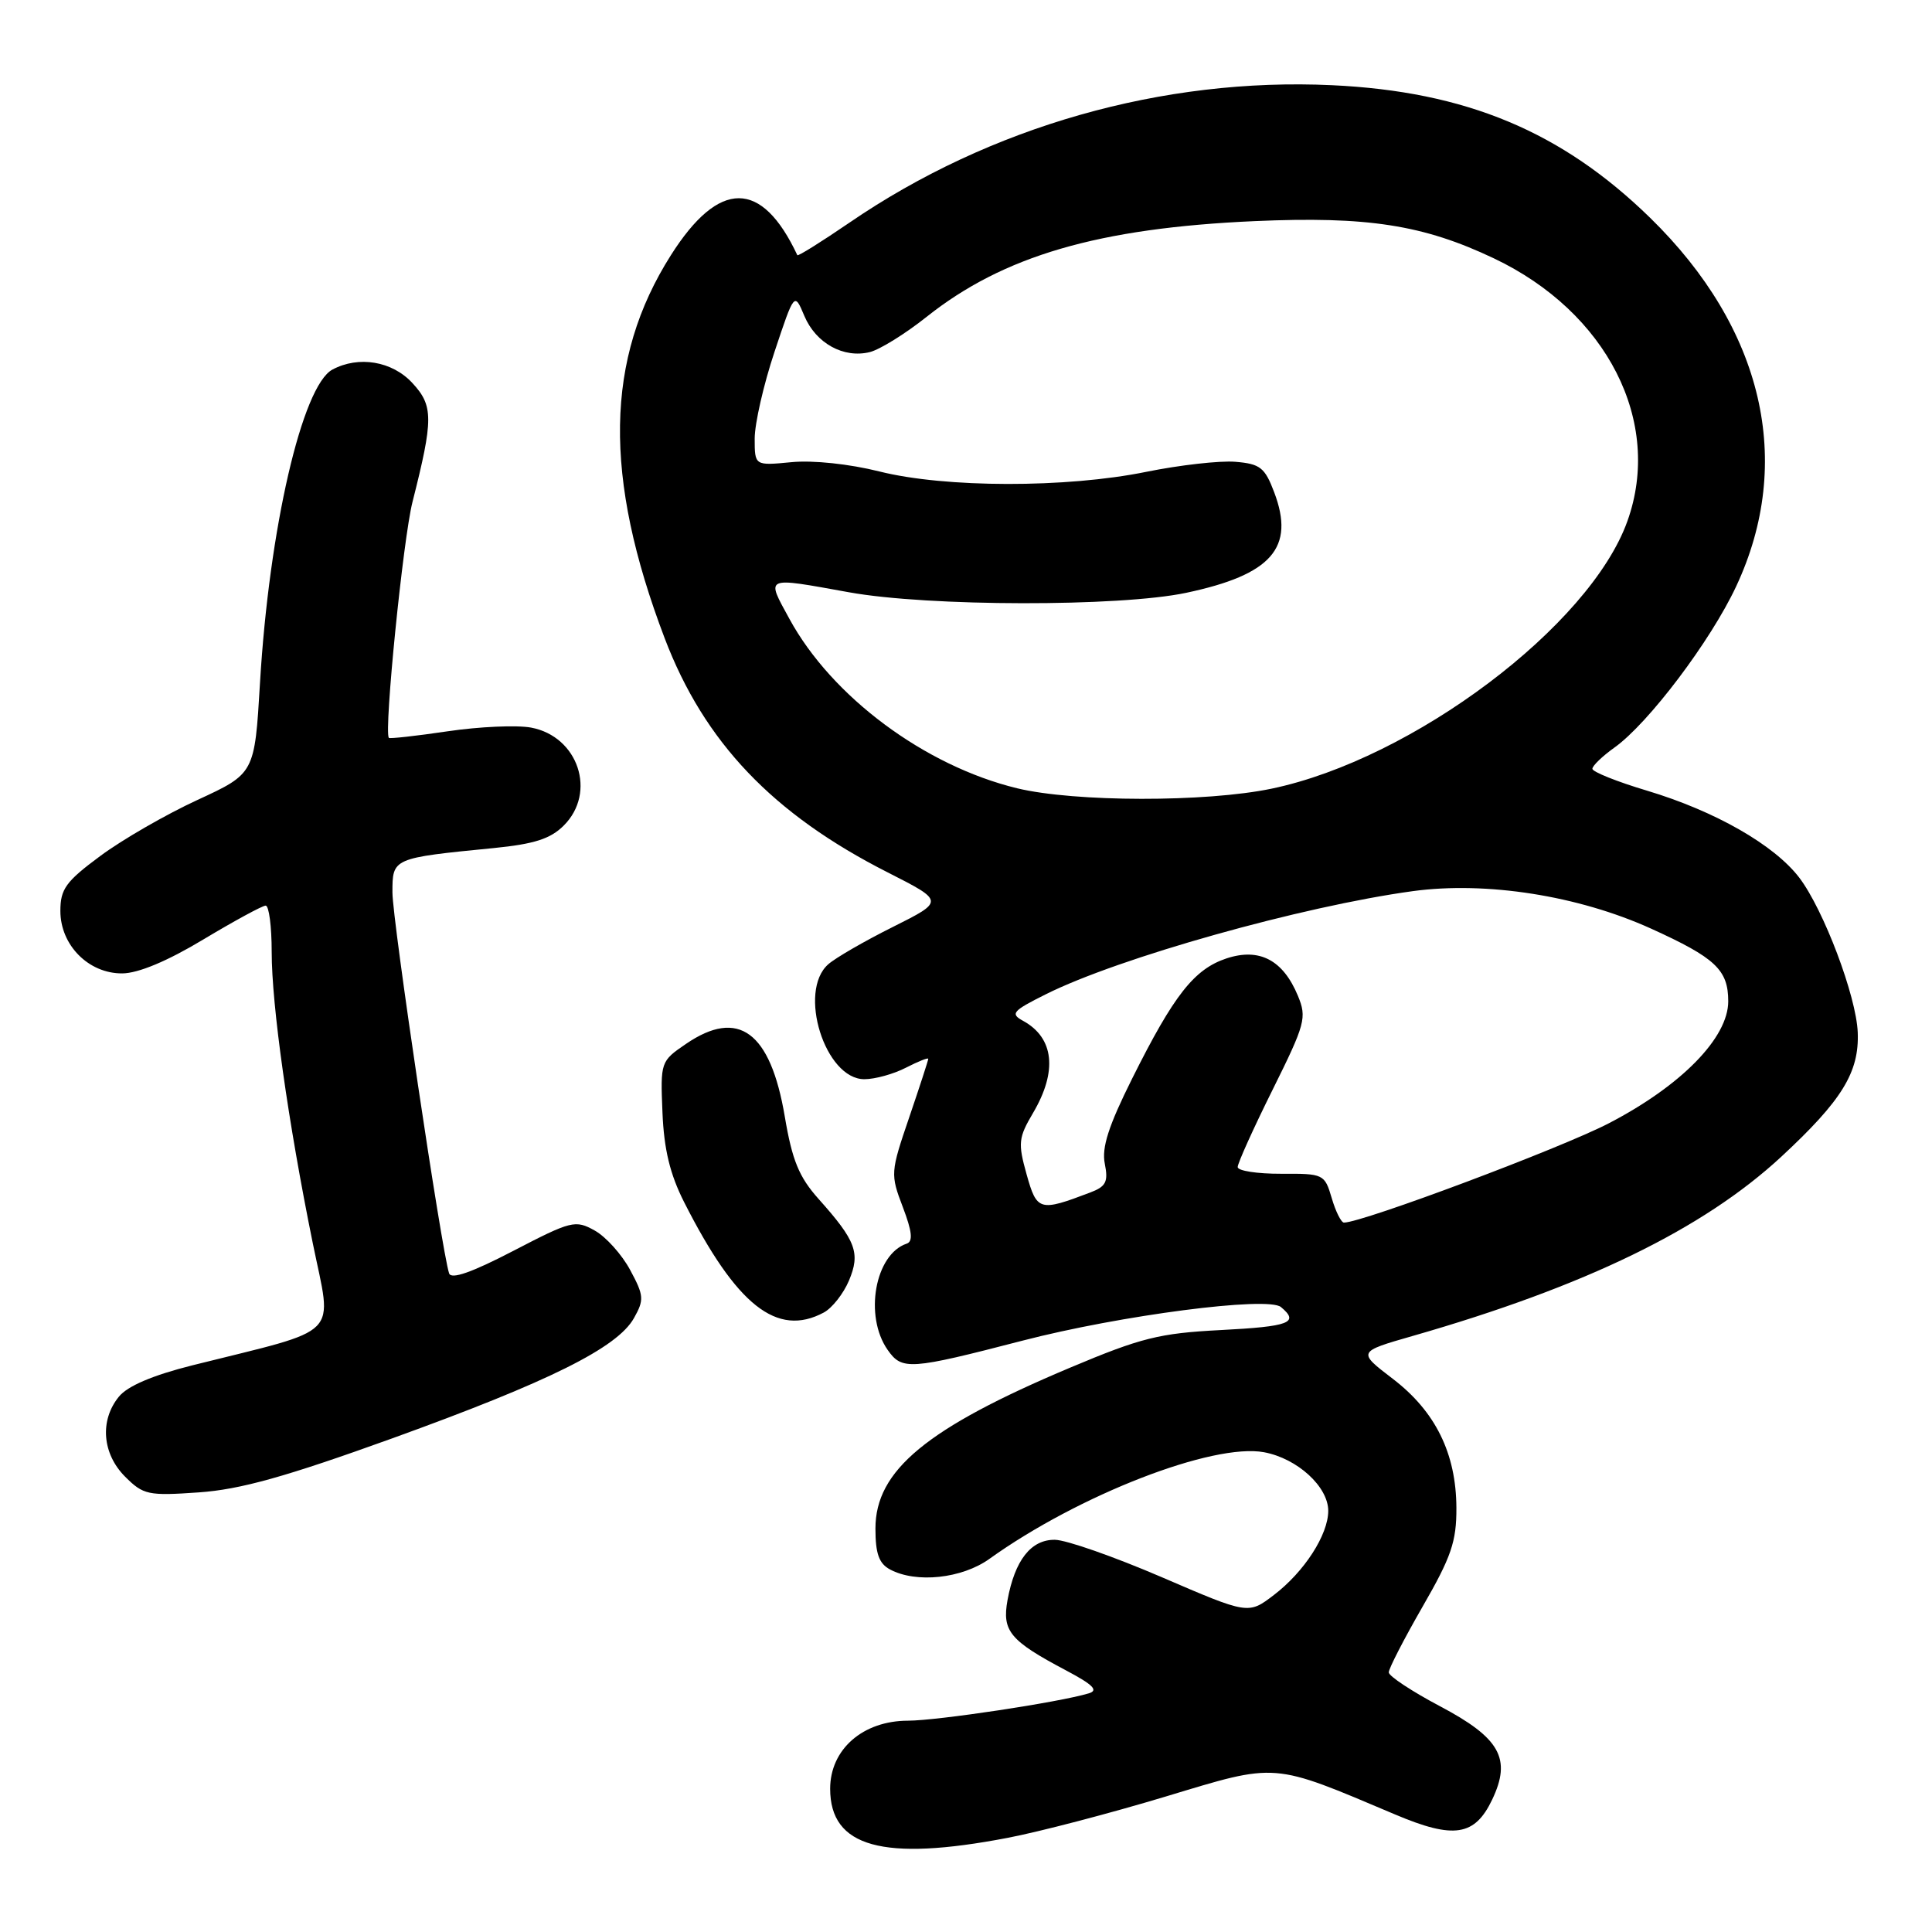 <?xml version="1.0" encoding="UTF-8" standalone="no"?>
<!DOCTYPE svg PUBLIC "-//W3C//DTD SVG 1.1//EN" "http://www.w3.org/Graphics/SVG/1.1/DTD/svg11.dtd" >
<svg xmlns="http://www.w3.org/2000/svg" xmlns:xlink="http://www.w3.org/1999/xlink" version="1.1" viewBox="0 0 256 256">
 <g >
 <path fill="currentColor"
d=" M 133.49 243.53 C 137.70 242.73 147.14 240.26 154.46 238.05 C 169.36 233.55 168.41 233.47 184.89 240.44 C 192.64 243.72 195.42 243.29 197.72 238.46 C 200.31 233.03 198.78 230.29 190.76 226.06 C 187.06 224.10 184.02 222.09 184.02 221.60 C 184.01 221.10 186.03 217.19 188.50 212.89 C 192.30 206.30 193.00 204.27 192.98 199.80 C 192.95 192.58 190.20 187.01 184.54 182.69 C 179.87 179.12 179.87 179.12 187.19 177.02 C 210.05 170.46 225.65 162.87 236.00 153.30 C 244.07 145.82 246.37 142.09 246.16 136.80 C 245.97 131.99 241.64 120.53 238.41 116.29 C 235.09 111.95 227.27 107.48 218.25 104.77 C 214.26 103.58 211.00 102.27 211.00 101.87 C 211.00 101.47 212.32 100.20 213.93 99.05 C 218.42 95.85 226.67 84.93 230.05 77.70 C 237.78 61.19 233.65 43.51 218.66 28.87 C 206.93 17.42 194.23 12.12 176.50 11.29 C 154.08 10.24 131.16 16.76 112.56 29.50 C 108.84 32.04 105.73 33.99 105.65 33.81 C 100.93 23.75 95.28 23.75 88.90 33.81 C 80.17 47.57 79.92 63.14 88.08 84.59 C 93.32 98.34 102.39 107.87 117.65 115.61 C 125.13 119.41 125.13 119.41 118.32 122.82 C 114.57 124.69 110.71 126.92 109.75 127.77 C 105.67 131.36 109.32 143.00 114.53 143.00 C 115.95 143.00 118.43 142.31 120.05 141.47 C 121.67 140.64 123.00 140.11 123.00 140.30 C 123.00 140.49 121.86 143.99 120.47 148.07 C 117.99 155.33 117.97 155.60 119.63 159.95 C 120.86 163.18 121.00 164.50 120.14 164.79 C 115.94 166.19 114.47 174.38 117.62 178.87 C 119.53 181.59 120.53 181.52 135.50 177.64 C 148.46 174.28 167.99 171.74 169.73 173.19 C 172.22 175.26 170.88 175.77 161.75 176.24 C 153.62 176.66 151.20 177.26 141.80 181.22 C 122.78 189.23 116.00 194.84 116.00 202.54 C 116.00 205.86 116.47 207.18 117.93 207.96 C 121.40 209.82 127.46 209.17 131.10 206.56 C 142.93 198.08 160.74 191.17 167.50 192.43 C 171.92 193.26 176.00 197.00 176.00 200.20 C 175.99 203.37 172.83 208.27 168.79 211.35 C 165.41 213.93 165.41 213.93 153.95 208.99 C 147.65 206.28 141.27 204.04 139.77 204.03 C 136.61 204.00 134.47 206.73 133.50 212.03 C 132.76 216.13 133.81 217.40 141.26 221.34 C 144.85 223.24 145.59 223.99 144.26 224.38 C 140.30 225.57 124.22 227.99 120.33 228.00 C 114.34 228.00 110.00 231.79 110.00 237.02 C 110.00 244.76 116.98 246.69 133.49 243.53 Z  M 52.00 190.58 C 72.77 183.07 81.79 178.59 84.00 174.66 C 85.37 172.23 85.33 171.67 83.50 168.28 C 82.40 166.23 80.29 163.88 78.80 163.05 C 76.23 161.62 75.71 161.75 68.01 165.75 C 62.53 168.60 59.79 169.56 59.51 168.73 C 58.53 165.83 52.00 121.94 52.00 118.26 C 52.00 113.69 51.97 113.70 65.45 112.37 C 70.79 111.84 72.94 111.15 74.70 109.39 C 79.10 105.00 76.62 97.58 70.37 96.41 C 68.48 96.06 63.51 96.28 59.32 96.90 C 55.13 97.52 51.62 97.91 51.52 97.77 C 50.87 96.79 53.42 71.37 54.66 66.50 C 57.44 55.53 57.44 53.76 54.63 50.74 C 51.96 47.85 47.52 47.11 44.05 48.97 C 40.04 51.12 35.66 70.05 34.45 90.50 C 33.74 102.50 33.74 102.50 26.16 106.00 C 21.99 107.92 16.20 111.26 13.29 113.42 C 8.72 116.80 8.00 117.80 8.00 120.71 C 8.00 125.24 11.74 129.01 16.20 128.98 C 18.31 128.97 22.19 127.35 26.95 124.48 C 31.05 122.02 34.77 120.00 35.20 120.00 C 35.64 120.00 36.00 122.75 36.00 126.12 C 36.00 133.23 38.17 148.61 41.44 164.71 C 44.03 177.45 45.56 175.89 25.50 180.91 C 20.24 182.23 16.90 183.65 15.75 185.07 C 13.19 188.21 13.54 192.63 16.58 195.67 C 18.99 198.08 19.63 198.22 26.33 197.75 C 31.83 197.37 37.81 195.70 52.00 190.58 Z  M 109.15 173.92 C 110.26 173.33 111.76 171.42 112.49 169.69 C 114.03 166.03 113.43 164.42 108.47 158.87 C 105.88 155.97 104.97 153.77 103.99 147.96 C 102.09 136.70 97.85 133.57 90.90 138.32 C 87.54 140.61 87.50 140.71 87.78 147.41 C 87.98 152.30 88.78 155.60 90.65 159.29 C 97.59 172.99 102.96 177.23 109.15 173.92 Z  M 176.46 158.75 C 175.52 155.57 175.38 155.50 169.75 155.53 C 166.59 155.54 164.00 155.14 164.00 154.64 C 164.00 154.13 166.08 149.52 168.63 144.39 C 172.96 135.67 173.18 134.85 171.98 131.95 C 170.01 127.20 166.88 125.56 162.53 126.99 C 158.24 128.41 155.55 131.83 150.02 142.91 C 146.89 149.18 145.96 152.06 146.39 154.19 C 146.87 156.60 146.56 157.22 144.44 158.02 C 137.74 160.57 137.39 160.47 136.03 155.61 C 134.87 151.47 134.95 150.75 136.88 147.48 C 140.15 141.94 139.67 137.52 135.57 135.27 C 133.84 134.33 134.14 133.96 138.57 131.75 C 148.23 126.91 172.51 120.09 187.21 118.08 C 196.94 116.76 209.11 118.67 218.76 123.04 C 227.31 126.92 229.00 128.51 229.00 132.68 C 229.00 137.50 222.80 143.84 213.20 148.83 C 206.89 152.12 180.53 162.00 178.08 162.00 C 177.72 162.00 176.98 160.54 176.46 158.75 Z  M 134.77 104.45 C 122.53 101.48 110.21 92.31 104.60 82.00 C 101.49 76.30 101.18 76.44 112.50 78.48 C 122.99 80.38 148.37 80.42 157.18 78.55 C 168.51 76.15 171.63 72.58 168.83 65.21 C 167.60 61.95 166.97 61.46 163.69 61.19 C 161.64 61.02 156.33 61.62 151.89 62.52 C 141.31 64.68 125.24 64.66 116.52 62.47 C 112.57 61.48 107.72 60.96 104.87 61.24 C 100.00 61.71 100.00 61.71 100.00 58.11 C 100.00 56.13 101.18 50.95 102.63 46.61 C 105.26 38.71 105.26 38.71 106.58 41.86 C 108.11 45.49 111.79 47.52 115.27 46.65 C 116.60 46.31 119.97 44.22 122.76 42.00 C 132.94 33.90 145.54 30.22 166.24 29.30 C 181.17 28.64 188.60 29.79 197.94 34.23 C 212.95 41.35 220.35 55.90 215.64 69.05 C 210.68 82.94 187.21 100.59 168.50 104.50 C 159.80 106.32 142.39 106.29 134.77 104.45 Z "/>
</g>
</svg>
